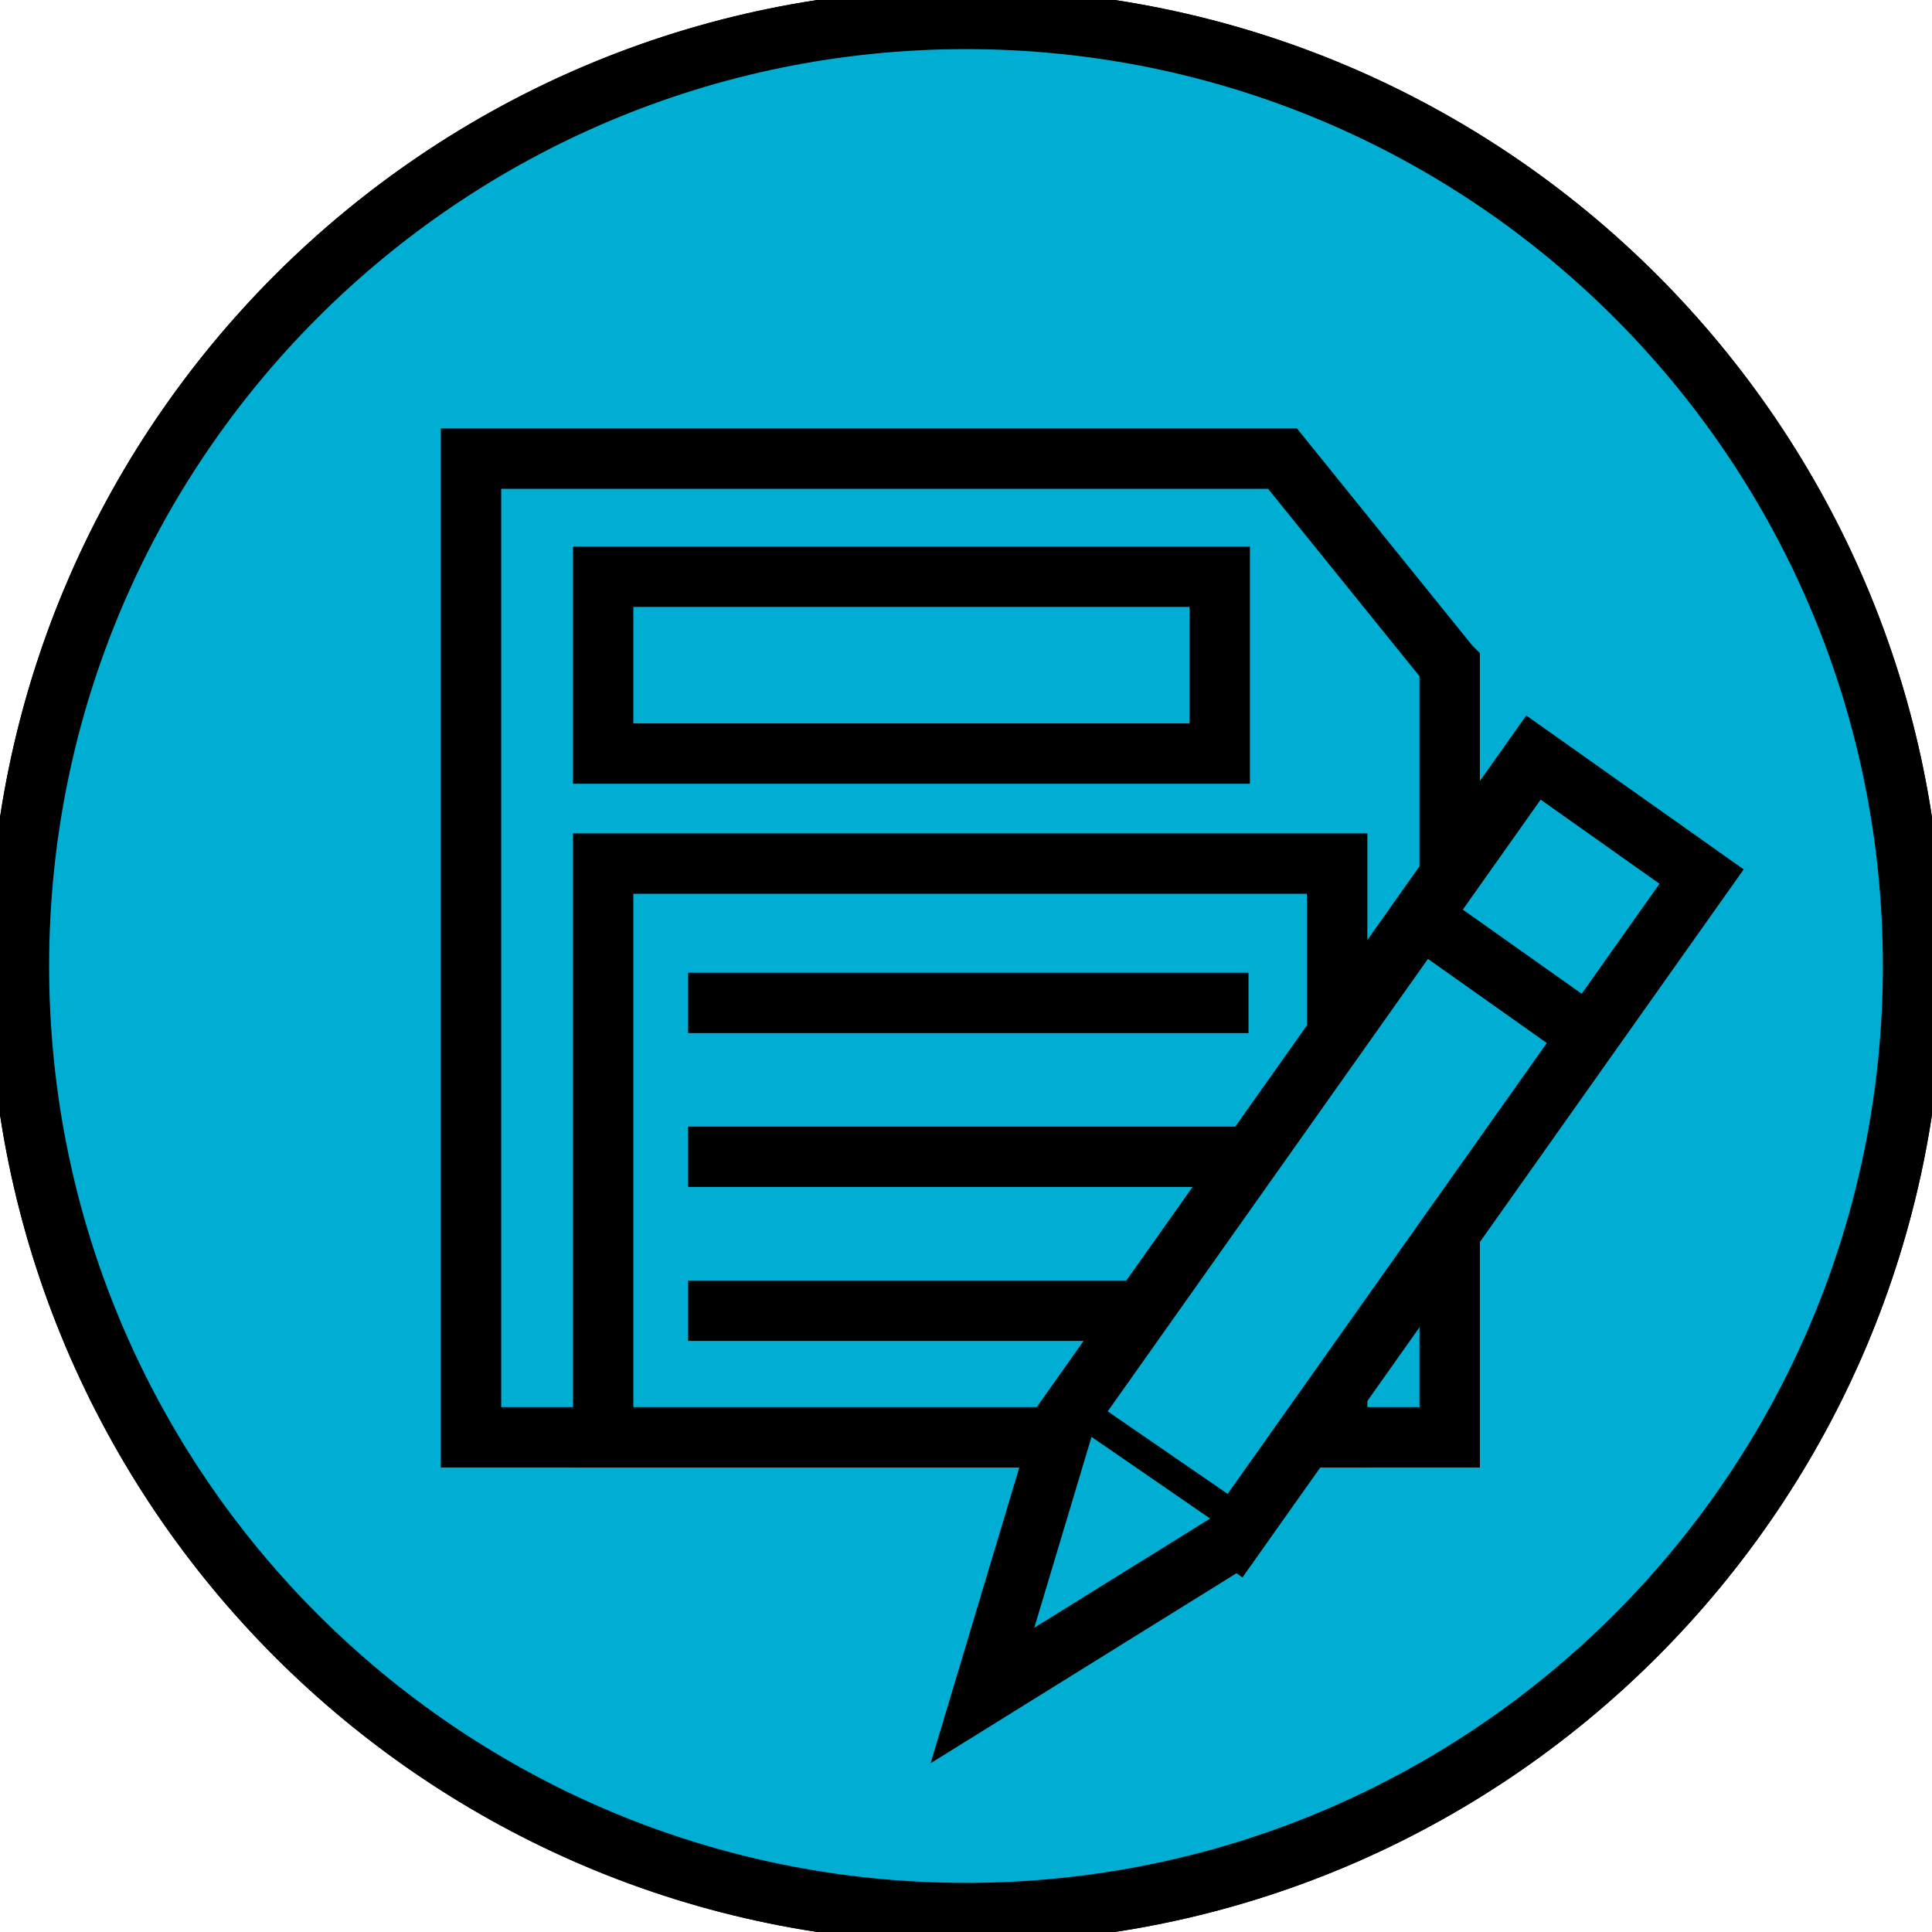<?xml version="1.0" encoding="UTF-8" standalone="no"?>
<svg
   xmlns:dc="http://purl.org/dc/elements/1.1/"
   xmlns:cc="http://creativecommons.org/ns#"
   xmlns:rdf="http://www.w3.org/1999/02/22-rdf-syntax-ns#"
   xmlns:svg="http://www.w3.org/2000/svg"
   xmlns="http://www.w3.org/2000/svg"
   viewBox="0 0 32 32"
   height="32"
   width="32"
   xml:space="preserve"
   version="1.1"
   id="svg2"><defs
     id="defs6" /><g
     transform="matrix(1.25,0,0,-1.25,0,32)"
     id="g10"><path
       d="m 25.349,12.8 c 0,-6.93 -5.618,-12.549 -12.549,-12.549 -6.93,0 -12.549,5.618 -12.549,12.549 0,6.93 5.618,12.549 12.549,12.549 6.931,0 12.549,-5.618 12.549,-12.549"
       style="fill:#00aed4;fill-opacity:1;fill-rule:nonzero;stroke:#000000;stroke-width:0.8;stroke-miterlimit:4;stroke-dasharray:none;stroke-opacity:1"
       id="path60" /><path
       d="m 25.349,12.8 c 0,-6.93 -5.618,-12.549 -12.549,-12.549 -6.93,0 -12.549,5.618 -12.549,12.549 0,6.93 5.618,12.549 12.549,12.549 6.931,0 12.549,-5.618 12.549,-12.549 z"
       style="fill:#00aed4;stroke:#000000;stroke-width:0.8;stroke-linecap:butt;stroke-linejoin:miter;stroke-miterlimit:4;stroke-dasharray:none;stroke-opacity:1;fill-opacity:1"
       id="path64" /><path
       d="m 19.209,16.781 0,-10.226 -12.968,0 0,12.968 10.753,0 2.214,-2.741 z"
       style="fill:#00aed4;stroke:#000000;stroke-width:0.8;stroke-linecap:butt;stroke-linejoin:miter;stroke-miterlimit:4;stroke-dasharray:none;stroke-opacity:1;fill-opacity:1"
       id="path68" /><path
       id="path70"
       style="fill:#00aed4;stroke:#000000;stroke-width:0.8;stroke-linecap:butt;stroke-linejoin:miter;stroke-miterlimit:4;stroke-dasharray:none;stroke-opacity:1;fill-opacity:1"
       d="m 17.718,14.157 -9.726,0 0,-7.602 9.726,0 0,7.602 z" /><path
       id="path72"
       style="fill:#00aed4;stroke:#000000;stroke-width:0.8;stroke-linecap:butt;stroke-linejoin:miter;stroke-miterlimit:4;stroke-dasharray:none;stroke-opacity:1;fill-opacity:1"
       d="m 16.162,17.958 -8.17,0 0,-2.343 8.17,0 0,2.343 z" /><path
       d="m 16.543,8.232 -7.425,0"
       style="fill:#00aed4;stroke:#000000;stroke-width:0.8;stroke-linecap:butt;stroke-linejoin:miter;stroke-miterlimit:4;stroke-dasharray:none;stroke-opacity:1;fill-opacity:1"
       id="path76" /><path
       d="m 16.543,10.272 -7.425,0"
       style="fill:#00aed4;stroke:#000000;stroke-width:0.8;stroke-linecap:butt;stroke-linejoin:miter;stroke-miterlimit:4;stroke-dasharray:none;stroke-opacity:1;fill-opacity:1"
       id="path80" /><path
       d="m 16.543,12.311 -7.425,0"
       style="fill:#00aed4;stroke:#000000;stroke-width:0.8;stroke-linecap:butt;stroke-linejoin:miter;stroke-miterlimit:4;stroke-dasharray:none;stroke-opacity:1;fill-opacity:1"
       id="path84" /><path
       id="path4157"
       d="M 14.117,6.799 20.319,15.562 22.547,13.985 16.365,5.252 Z"
       style="fill:#00aed4;fill-opacity:1;fill-rule:evenodd;stroke:#000000;stroke-width:0.8;stroke-linecap:butt;stroke-linejoin:miter;stroke-miterlimit:4;stroke-dasharray:none;stroke-opacity:1" /><path
       id="path4161"
       d="m 18.767,13.493 2.286,-1.618"
       style="fill:#00aed4;fill-rule:evenodd;stroke:#000000;stroke-width:0.8;stroke-linecap:butt;stroke-linejoin:miter;stroke-miterlimit:4;stroke-dasharray:none;stroke-opacity:1;fill-opacity:1" /><path
       id="path4163"
       d="m 14.117,6.799 -1.099,-3.665 3.376,2.097"
       style="fill:#00aed4;fill-opacity:1;fill-rule:evenodd;stroke:#000000;stroke-width:0.8;stroke-linecap:butt;stroke-linejoin:miter;stroke-miterlimit:4;stroke-dasharray:none;stroke-opacity:1" /></g></svg>
